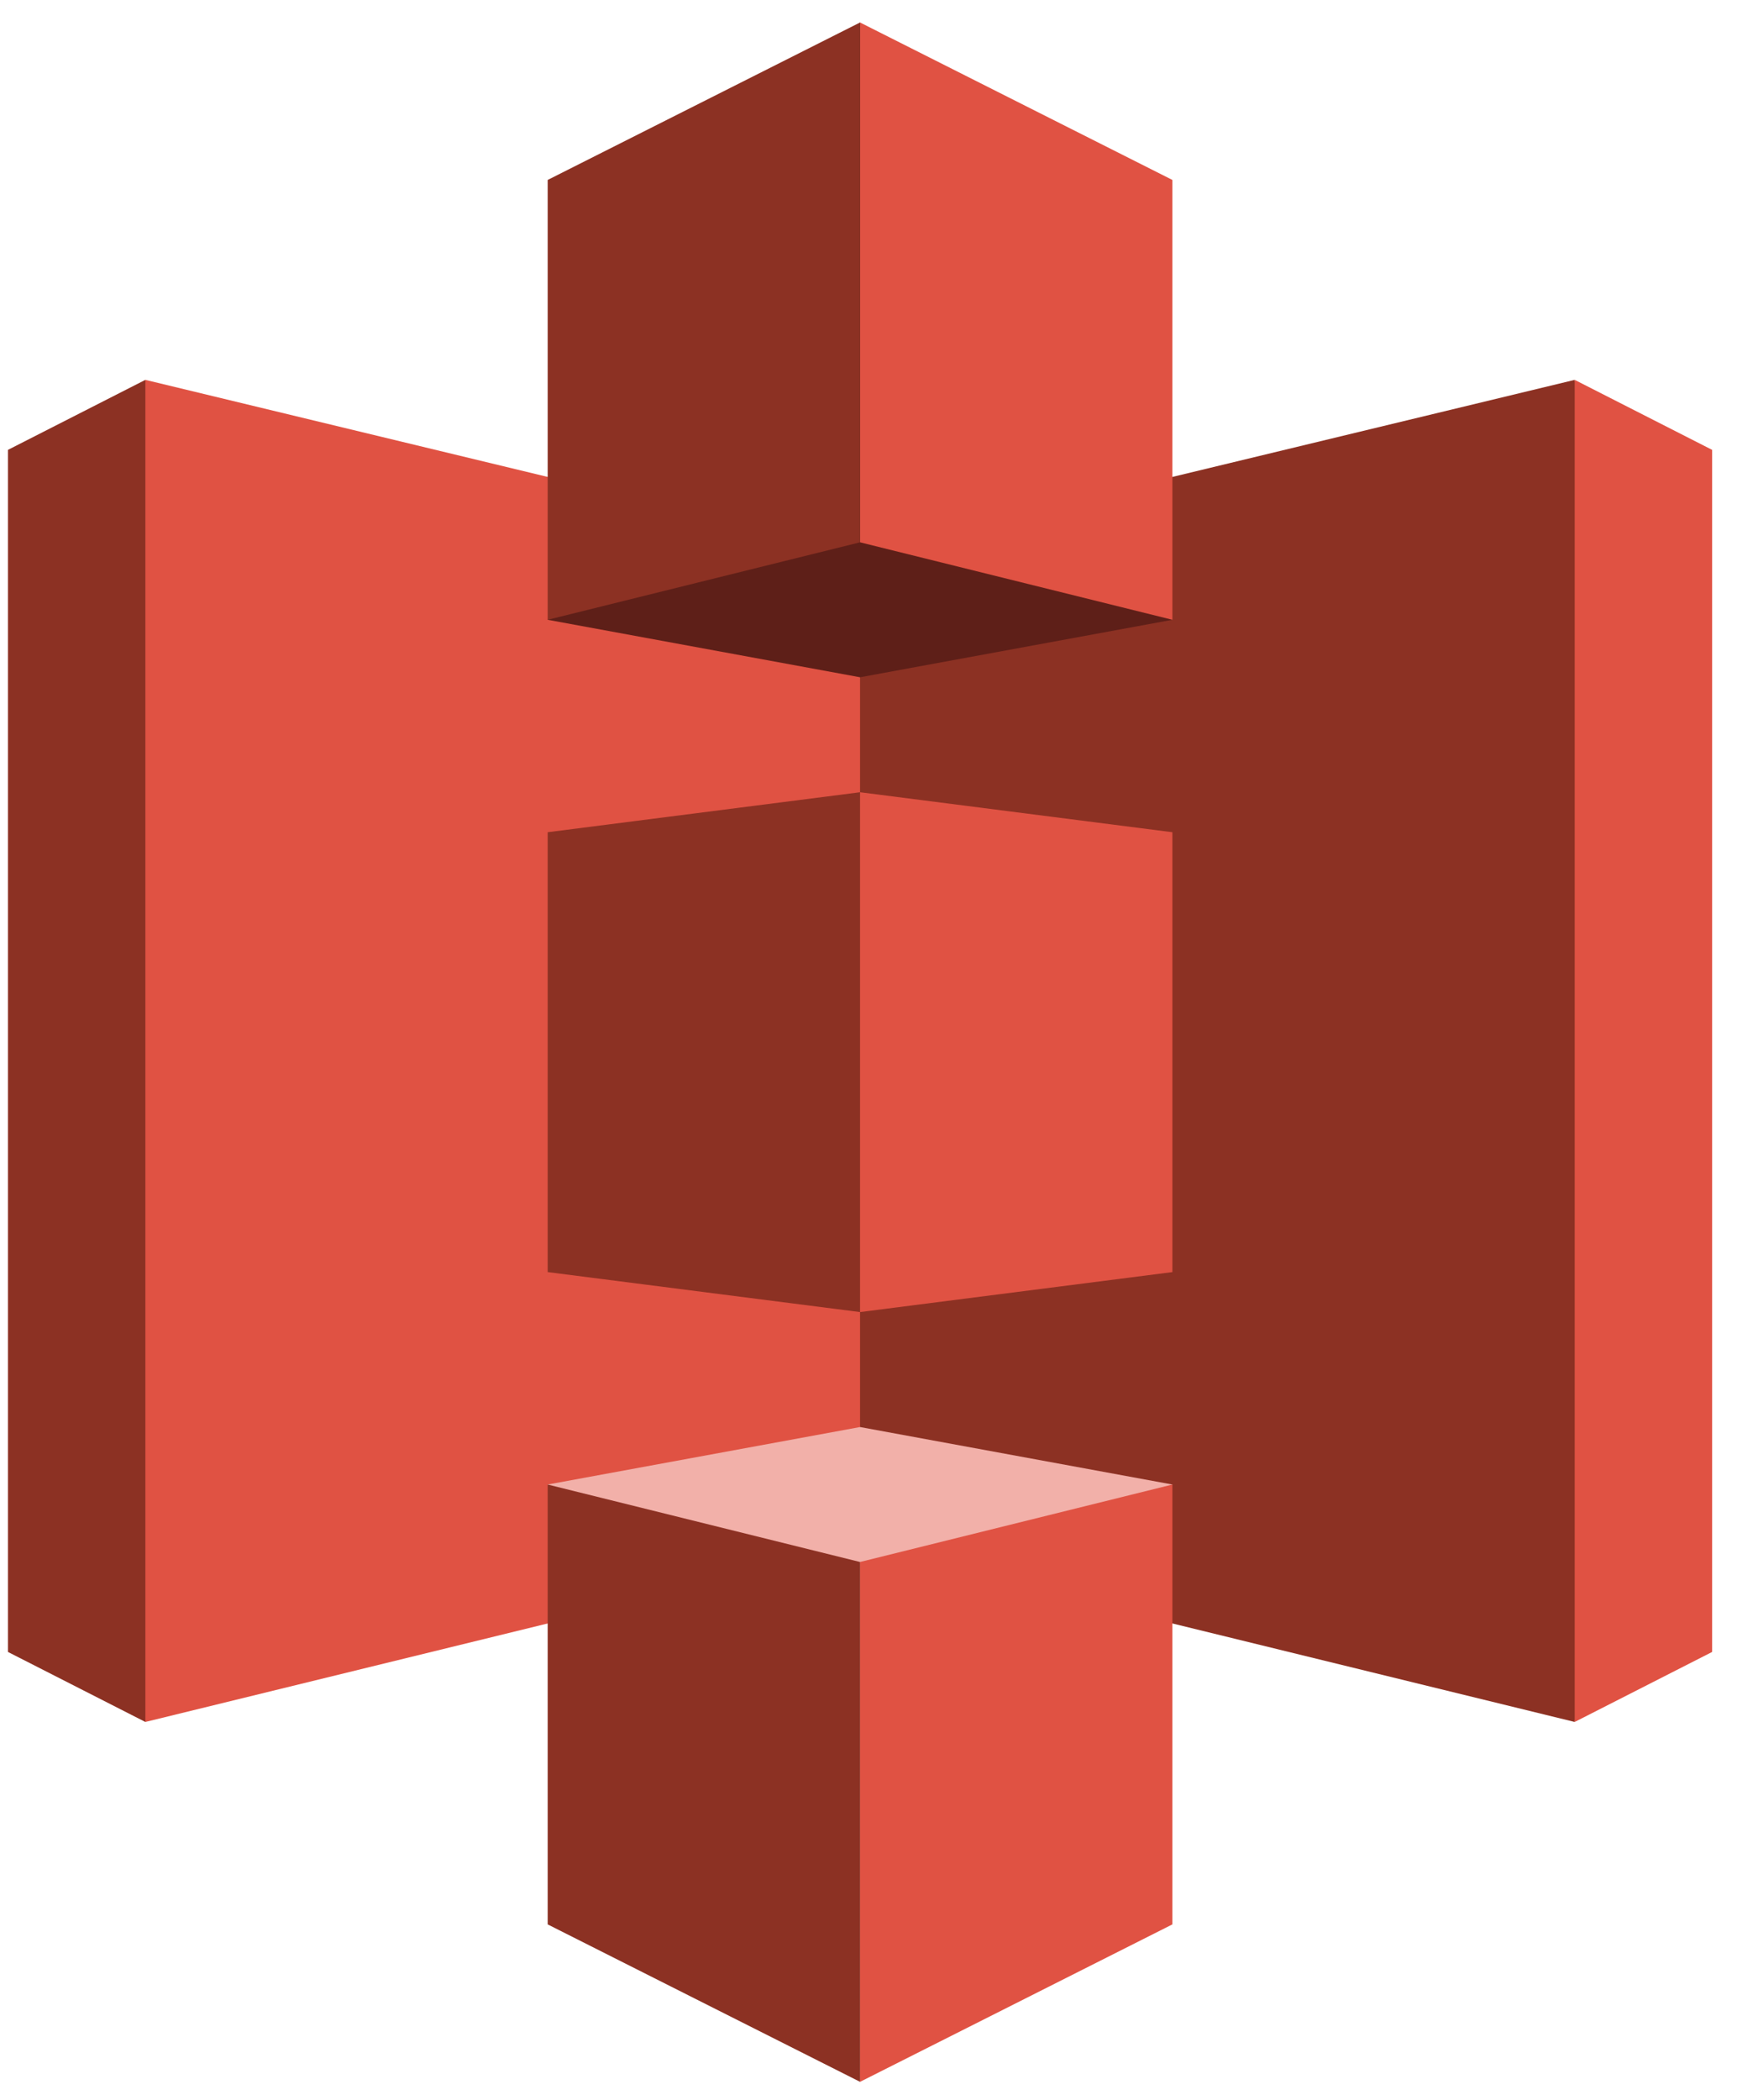 <svg width="67" height="81" viewBox="0 0 67 81" xmlns="http://www.w3.org/2000/svg"><title>icon-service-s3</title><g fill="none"><path fill="#8C3123" d="M5.607 14.65l-5.3 2.7v46.36l5.3 2.7L18.62 40.481z"/><path fill="#E05243" d="M33.174 59.662L5.607 66.41V14.65l27.567 6.65 13.012 19.278z"/><path fill="#8C3123" d="M33.174 59.662L60.74 66.41l4.723-25.253L60.74 14.65 33.174 21.3z"/><path fill="#E05243" d="M60.74 14.65l5.301 2.7v46.36l-5.301 2.7z"/><path fill="#8C3123" d="M21.125 49.06l12.049 1.542 9.542-10.024-9.542-10.024-12.049 1.542z"/><path fill="#5E1F18" d="M45.222 23.903L33.174 26.12l-12.049-2.217L33.174.867z"/><path fill="#F2B0A9" d="M45.222 57.253l-12.048-2.217-12.049 2.217 12.049 23.036z"/><path fill="#E05243" d="M45.222 23.903l-12.048-2.988V.867L45.222 6.94z"/><path fill="#8C3123" d="M21.125 23.903l12.049-2.988V.867L21.125 6.94z"/><path fill="#E05243" d="M33.174 80.289l12.048-6.072V57.253L33.174 60.24z"/><path fill="#8C3123" d="M33.174 80.289l-12.049-6.072V57.253l12.049 2.988z"/><path fill="#E05243" d="M45.222 49.06l-12.048 1.542V30.554l12.048 1.542z"/></g></svg>